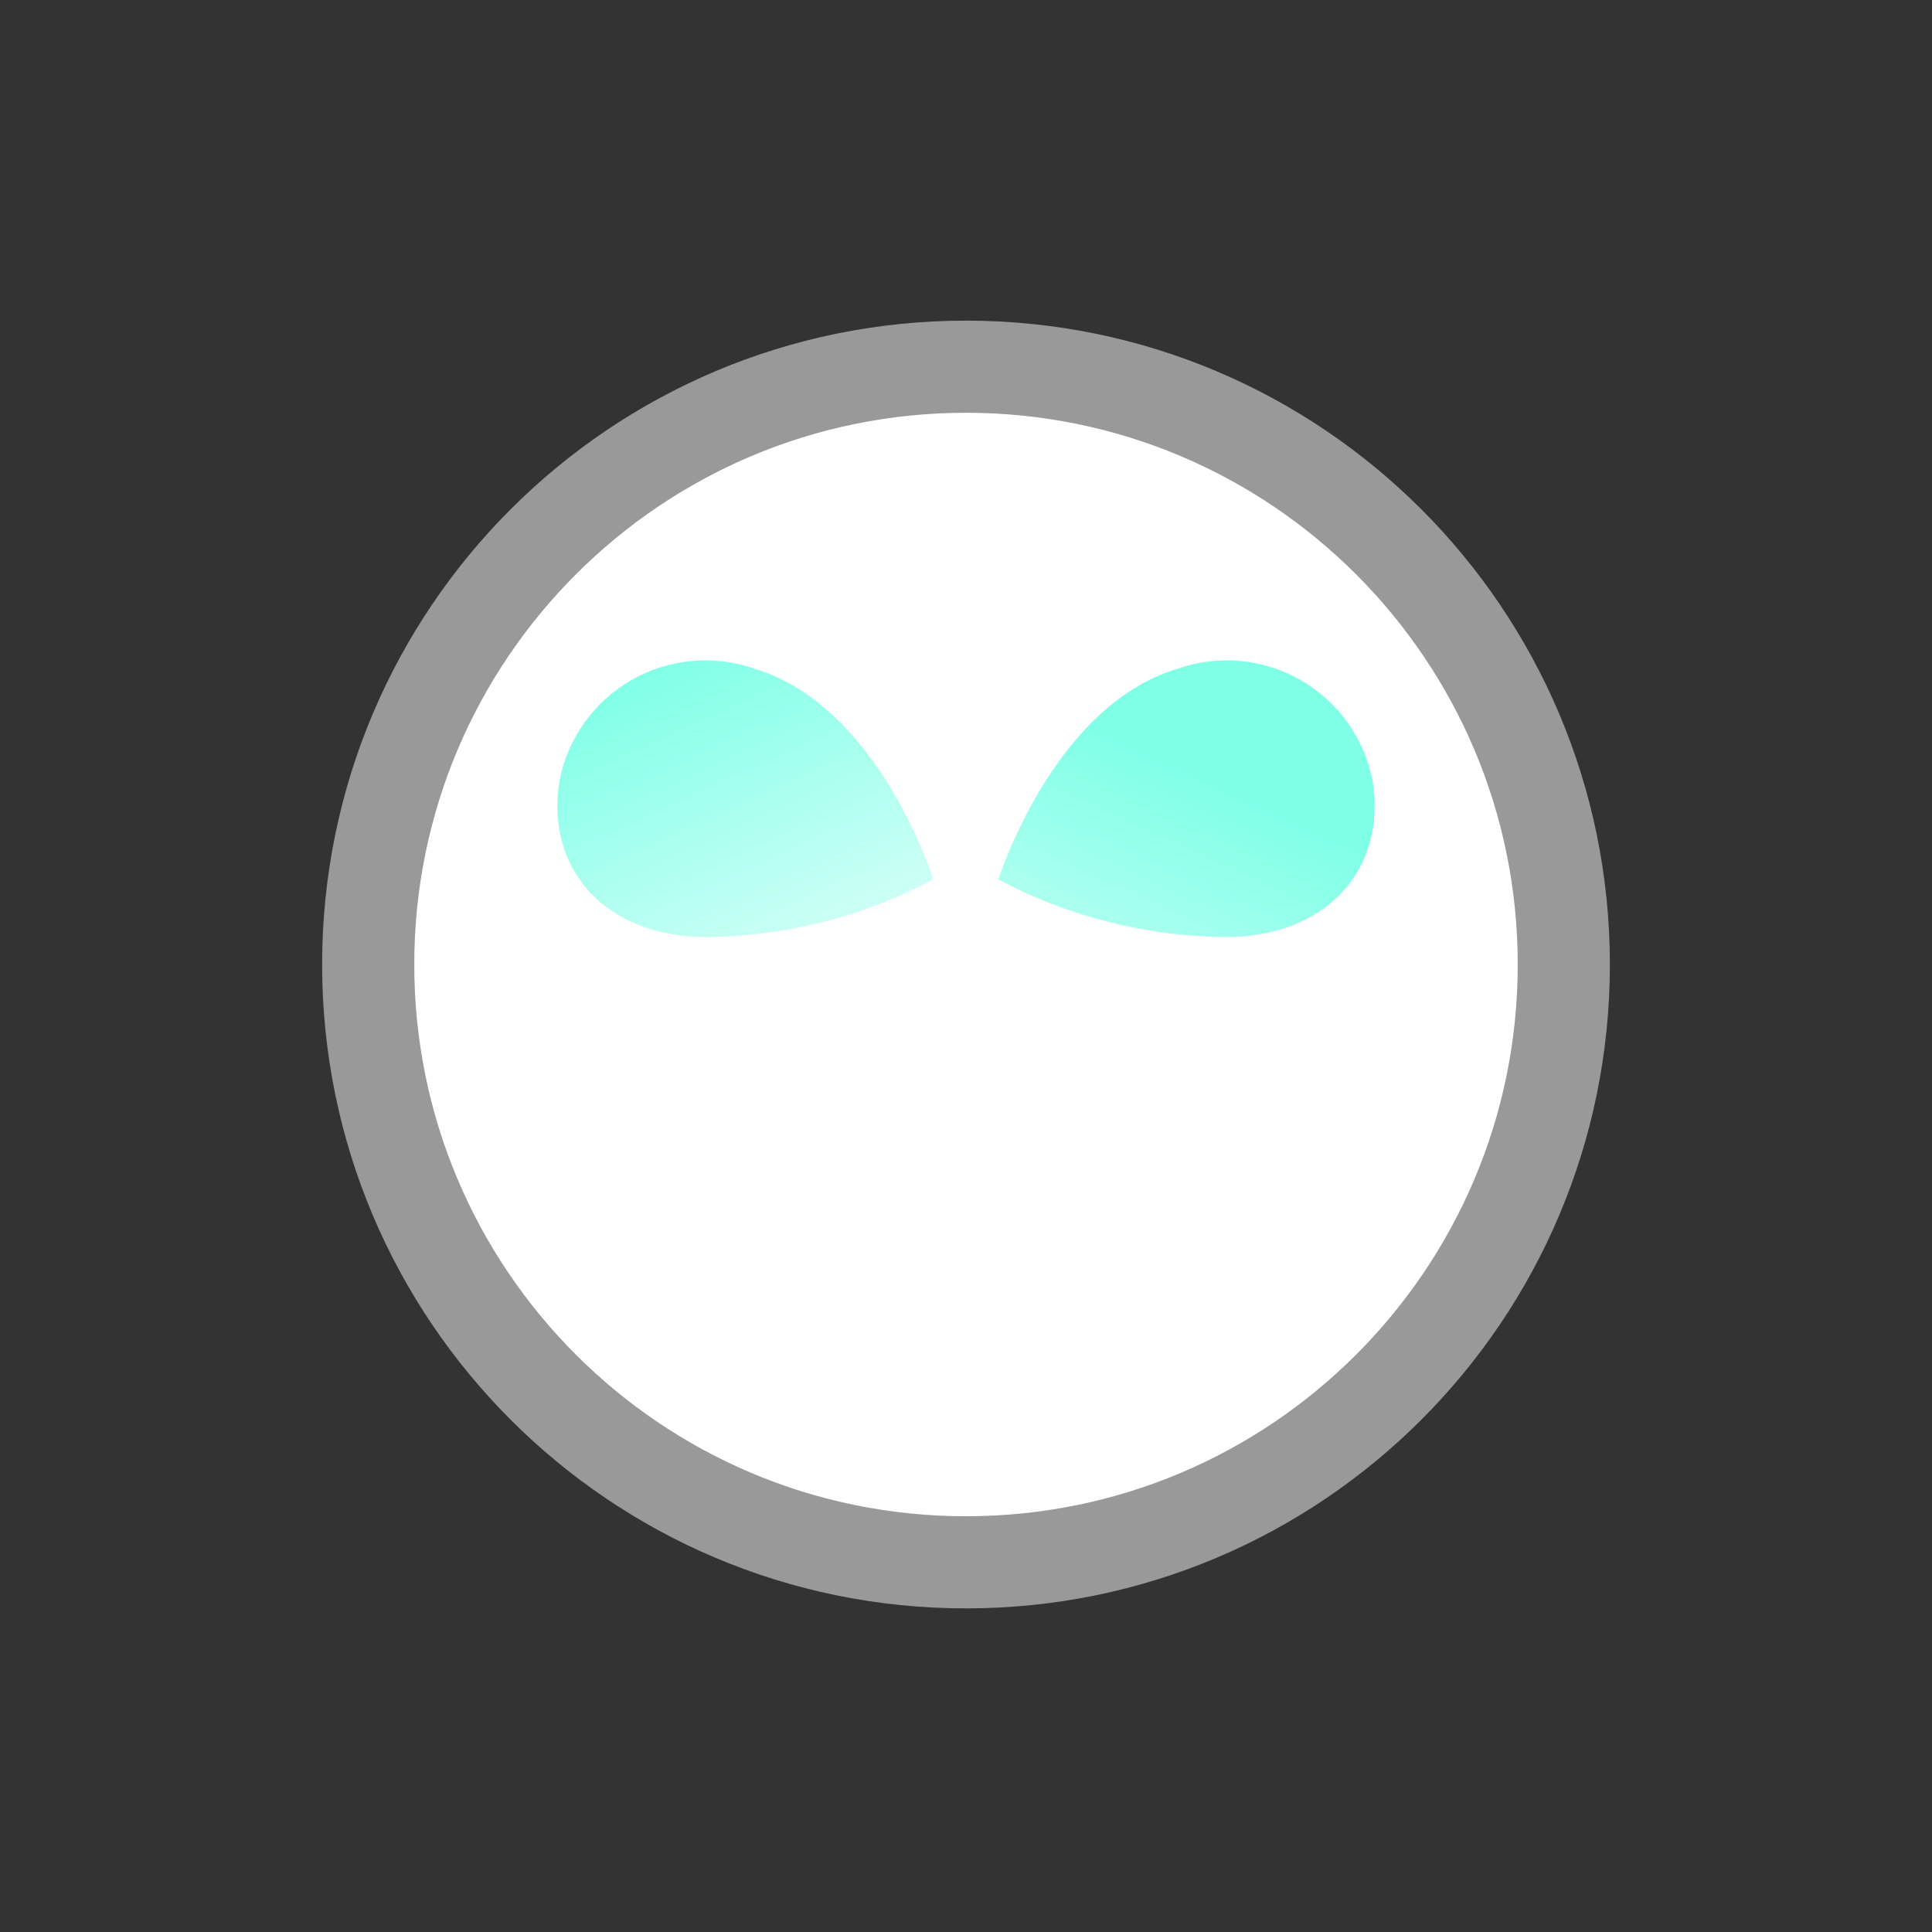 <svg width="52" height="52" viewBox="0 0 52 52" fill="none" xmlns="http://www.w3.org/2000/svg">
<rect x="0" y="0" width="52" height="52" fill="#333333" stroke="none"/>
<g id="makeup-04">
<path id="Vector" d="M26 42.05C34.886 42.05 42.09 34.846 42.09 25.96C42.09 17.074 34.886 9.87 26 9.87C17.114 9.87 9.91 17.074 9.91 25.96C9.91 34.846 17.114 42.05 26 42.05Z" fill="white" stroke="#999999" stroke-width="2.48"/>
<path id="Vector_2" d="M31.69 18C32.231 17.81 32.807 17.738 33.378 17.79C33.949 17.842 34.502 18.016 35 18.301C35.498 18.585 35.929 18.974 36.264 19.439C36.598 19.905 36.829 20.437 36.94 21C37.34 23.41 35.67 25.25 32.94 25.22C30.822 25.196 28.74 24.665 26.87 23.67C26.87 23.67 28.34 19 31.69 18Z" fill="url(#paint0_linear_1061_132)"/>
<path id="Vector_3" d="M20.31 18C19.769 17.81 19.193 17.738 18.622 17.79C18.051 17.842 17.498 18.016 17 18.301C16.502 18.585 16.071 18.974 15.736 19.439C15.402 19.905 15.171 20.437 15.06 21C14.66 23.41 16.33 25.25 19.06 25.22C21.175 25.195 23.253 24.664 25.12 23.67C25.12 23.67 23.66 19 20.31 18Z" fill="url(#paint1_linear_1061_132)"/>
</g>
<defs>
<linearGradient id="paint0_linear_1061_132" x1="23.613" y1="26.117" x2="27.091" y2="18.542" gradientUnits="userSpaceOnUse">
<stop stop-color="#CCFFF5"/>
<stop offset="1" stop-color="#80FFE7"/>
</linearGradient>
<linearGradient id="paint1_linear_1061_132" x1="20.468" y1="25.799" x2="16.988" y2="18.215" gradientUnits="userSpaceOnUse">
<stop stop-color="#CCFFF5"/>
<stop offset="1" stop-color="#80FFE7"/>
</linearGradient>
</defs>
</svg>
